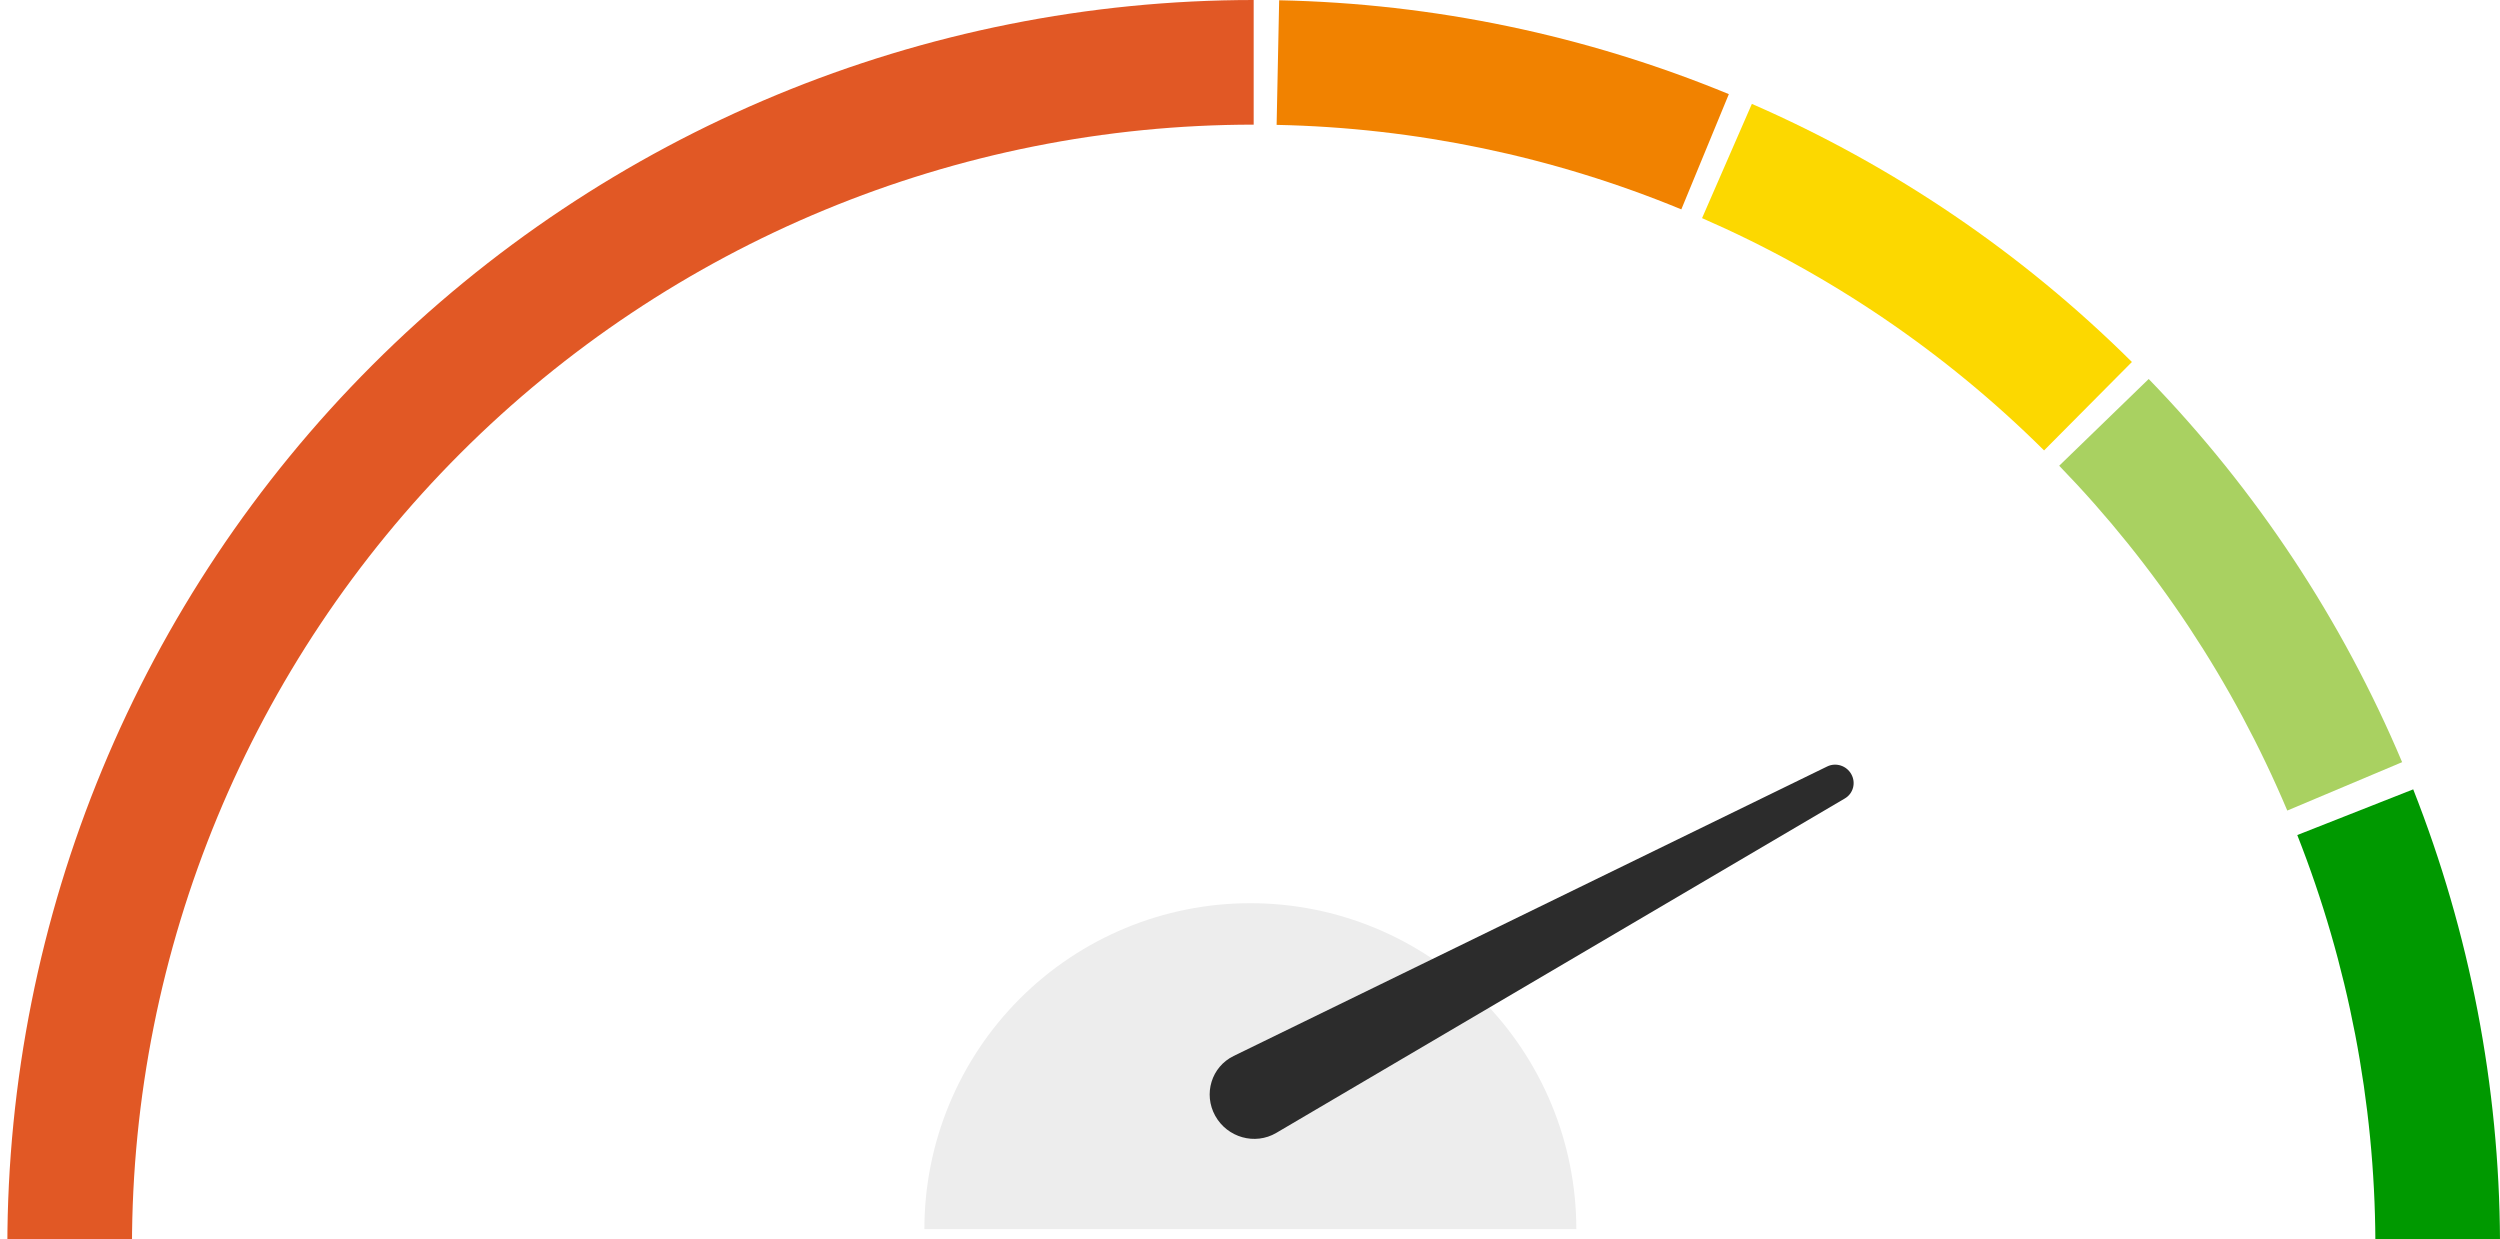 <svg width="119" height="59" viewBox="0 0 119 59" fill="none" xmlns="http://www.w3.org/2000/svg">
<g clip-path="url(#clip0_258_925)">
<path d="M75.033 58.508C75.033 54.393 73.398 50.446 70.488 47.536C67.579 44.626 63.632 42.992 59.517 42.992C55.402 42.992 51.455 44.626 48.545 47.536C45.636 50.446 44.001 54.393 44.001 58.508L59.517 58.508H75.033Z" fill="#EDEDED"/>
<g clip-path="url(#clip1_258_925)">
<path d="M86.975 36.484L58.721 50.265C57.667 50.779 57.269 52.072 57.844 53.111C58.42 54.151 59.739 54.521 60.749 53.927L87.817 38.005C88.215 37.771 88.35 37.263 88.123 36.854C87.897 36.445 87.39 36.282 86.975 36.484Z" fill="#2C2C2C"/>
</g>
<path d="M0.35 59.326C0.35 43.592 6.6 28.502 17.726 17.376C28.851 6.25 43.941 -1.87628e-07 59.675 0V5.933C45.515 5.933 31.934 11.558 21.921 21.571C11.908 31.584 6.282 45.165 6.282 59.326H0.35Z" fill="#E15825"/>
<path d="M60.888 0.013C68.238 0.163 75.497 1.678 82.293 4.481L80.031 9.966C73.915 7.443 67.382 6.079 60.767 5.944L60.888 0.013Z" fill="#F18200"/>
<path d="M83.389 4.945C90.128 7.884 96.262 12.05 101.479 17.23L97.298 21.44C92.603 16.777 87.083 13.028 81.018 10.383L83.389 4.945Z" fill="#FCD800"/>
<path d="M102.278 18.04C107.394 23.32 111.485 29.504 114.341 36.279L108.874 38.583C106.304 32.486 102.622 26.92 98.018 22.169L102.278 18.04Z" fill="#A9D161"/>
<path d="M114.869 37.573C117.565 44.413 118.965 51.694 119 59.046L113.068 59.074C113.036 52.458 111.776 45.904 109.35 39.748L114.869 37.573Z" fill="#009900"/>
</g>
<defs>
<clipPath id="clip0_258_925">
<rect width="119" height="59" fill="white"/>
</clipPath>
<clipPath id="clip1_258_925">
<rect width="26.294" height="60.945" fill="white" transform="translate(68.196 20.543) rotate(39.16)"/>
</clipPath>
</defs>
</svg>
